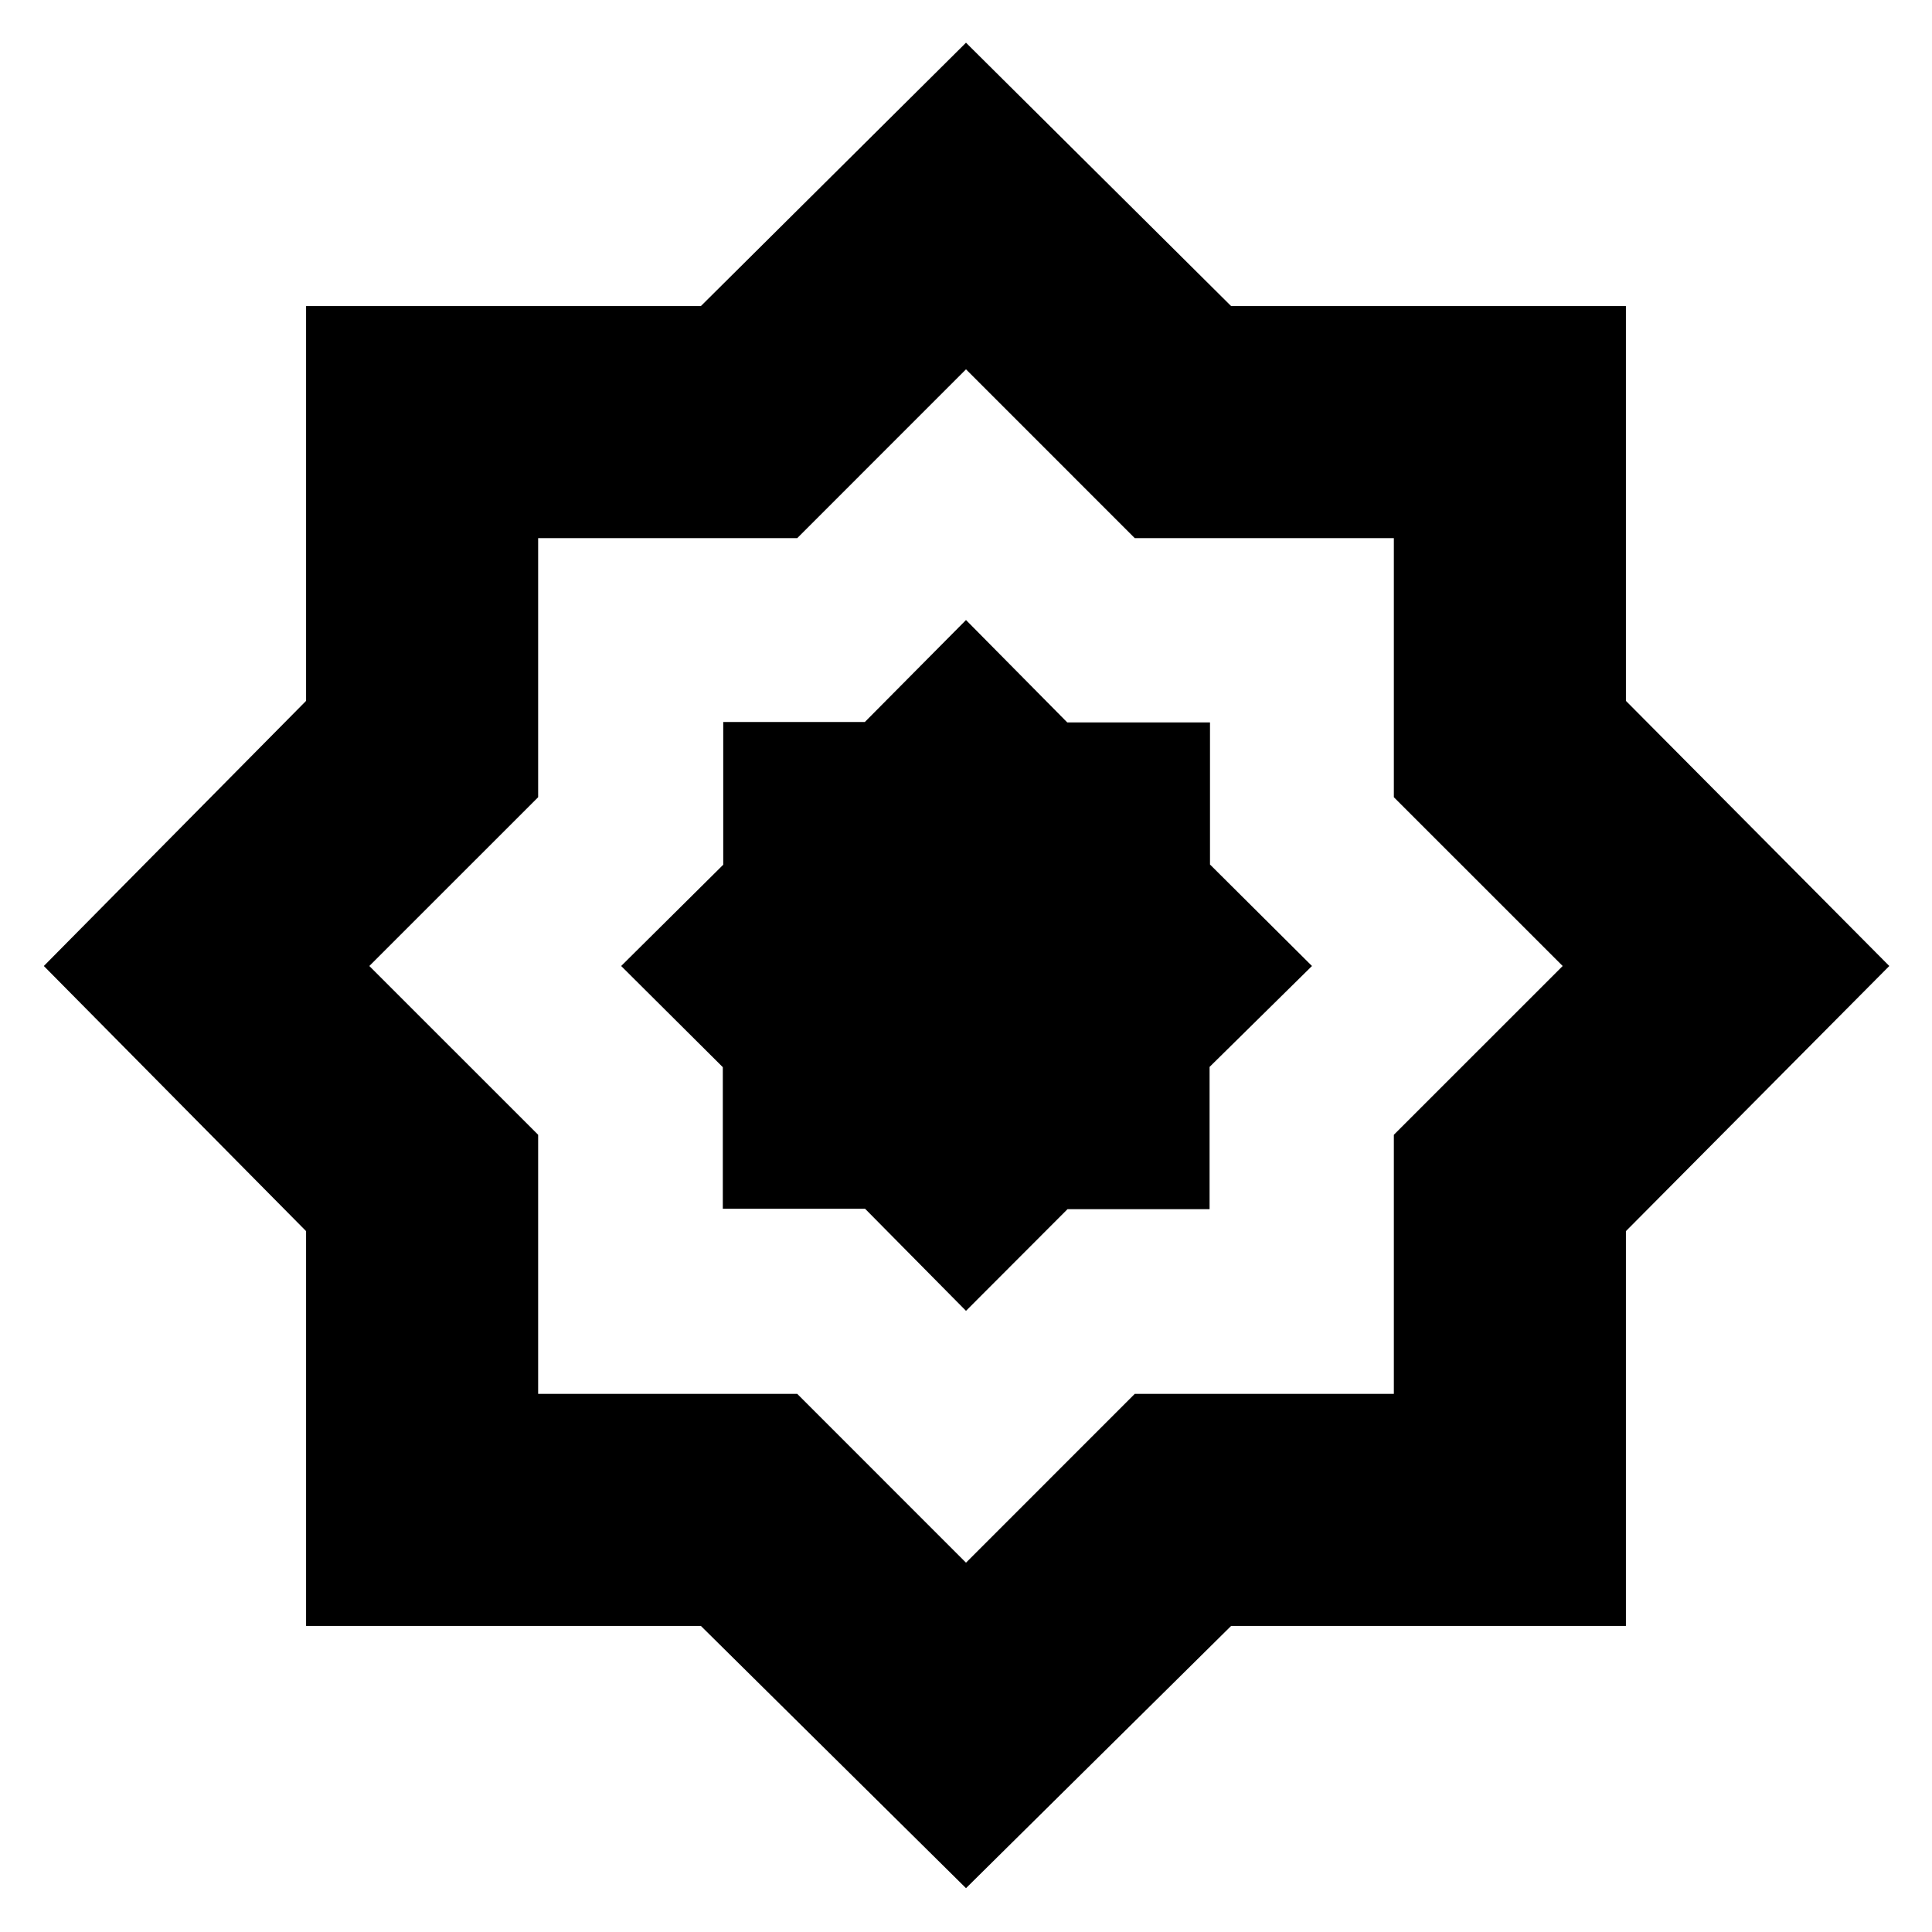 <svg xmlns="http://www.w3.org/2000/svg" height="20" viewBox="0 -960 960 960" width="20"><path d="m480-308.65 50.43-50.51h70.6v-70.69L651.91-480l-50.67-50.43v-70.6h-70.92L480-651.91l-50.27 50.67h-70.36v70.92L308.65-480l50.51 50.27v70.36h70.69L480-308.65Zm0 286.87L348.26-152.09H152.09v-196.17L21.78-480l130.31-131.74v-196.17h196.17L480-938.78l131.74 130.87h196.17v196.17L938.78-480 807.91-348.26v196.17H611.74L480-21.78Zm0-161.74 83.87-83.88H692.6v-128.73L776.48-480l-83.88-83.87V-692.6H563.87L480-776.48l-83.87 83.88H267.4v128.73L183.52-480l83.88 83.87v128.73h128.73L480-183.52ZM480-480Z"/></svg>